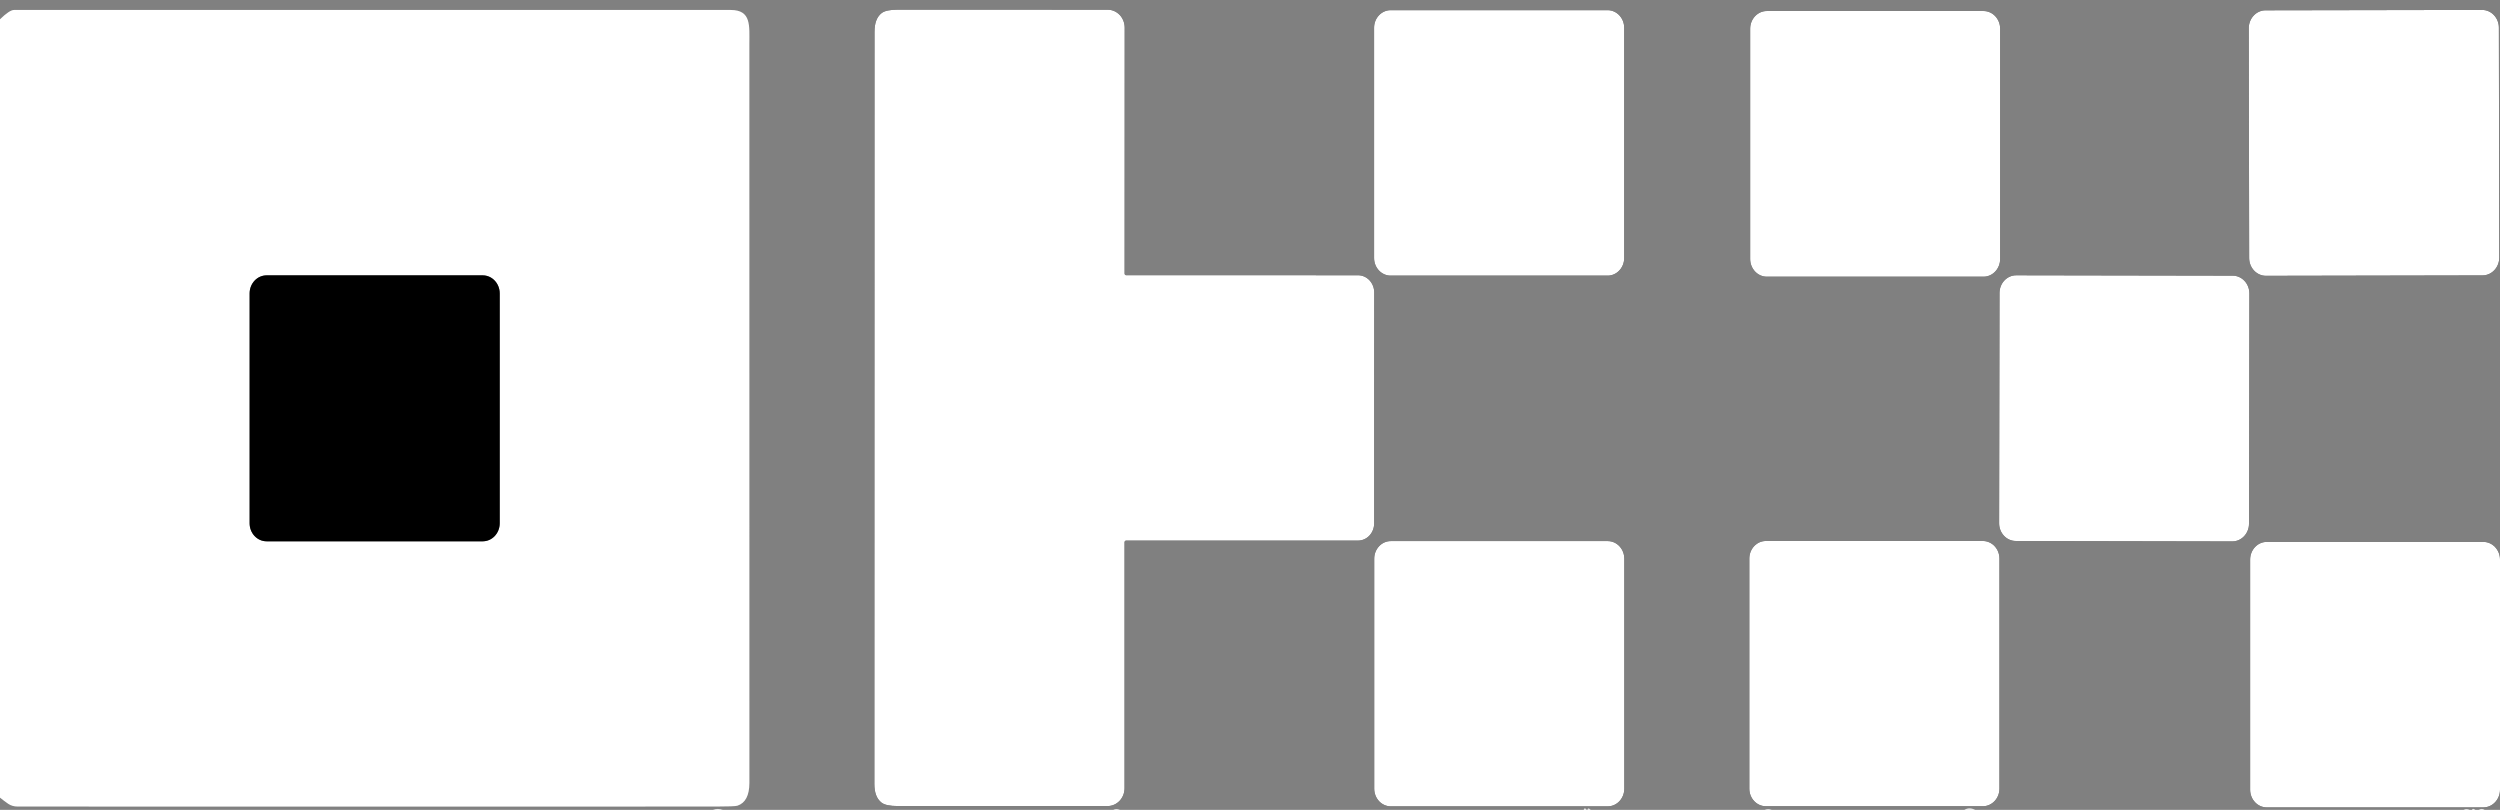 <svg width="71" height="23" viewBox="0 0 71 23" fill="none" xmlns="http://www.w3.org/2000/svg">
<rect x="0" y="0" width="71" height="23" fill="#808080" stroke="none"/>
<g id="Vector">
<path d="M24.834 11.583C24.833 15.144 24.832 18.704 24.832 22.265C24.832 22.514 24.9 22.69 25.036 22.795C25.119 22.86 25.274 22.892 25.5 22.892C26.888 22.89 28.873 22.89 31.457 22.892C31.52 22.892 31.583 22.879 31.641 22.853C31.699 22.828 31.752 22.79 31.797 22.743C31.841 22.696 31.877 22.639 31.901 22.578C31.925 22.516 31.937 22.449 31.937 22.382V15.398C31.937 15.386 31.942 15.375 31.95 15.367C31.957 15.358 31.968 15.353 31.979 15.353H38.566C38.688 15.353 38.806 15.302 38.892 15.21C38.978 15.119 39.026 14.995 39.026 14.865C39.026 13.761 39.026 12.668 39.026 11.585C39.026 10.502 39.026 9.409 39.028 8.305C39.028 8.176 38.979 8.052 38.893 7.96C38.806 7.868 38.69 7.817 38.568 7.817L31.98 7.815C31.969 7.815 31.958 7.81 31.951 7.802C31.943 7.793 31.939 7.782 31.939 7.77L31.941 0.786C31.941 0.719 31.928 0.652 31.904 0.59C31.88 0.529 31.845 0.472 31.8 0.425C31.755 0.378 31.702 0.34 31.644 0.315C31.586 0.289 31.523 0.276 31.46 0.276C28.877 0.277 26.891 0.276 25.503 0.274C25.277 0.274 25.123 0.306 25.039 0.371C24.904 0.475 24.836 0.652 24.836 0.901C24.834 4.462 24.834 8.023 24.834 11.583ZM46.127 0.789C46.127 0.656 46.078 0.529 45.989 0.435C45.901 0.341 45.781 0.289 45.657 0.289H39.495C39.37 0.289 39.251 0.341 39.162 0.435C39.074 0.529 39.024 0.656 39.024 0.789V7.328C39.024 7.46 39.074 7.588 39.162 7.682C39.251 7.776 39.37 7.828 39.495 7.828H45.657C45.781 7.828 45.901 7.776 45.989 7.682C46.078 7.588 46.127 7.46 46.127 7.328V0.789ZM56.804 0.816C56.804 0.683 56.754 0.555 56.665 0.461C56.577 0.366 56.456 0.313 56.331 0.313H50.178C50.053 0.313 49.932 0.366 49.844 0.461C49.755 0.555 49.705 0.683 49.705 0.816V7.355C49.705 7.421 49.717 7.486 49.741 7.547C49.765 7.608 49.8 7.664 49.844 7.71C49.888 7.757 49.94 7.794 49.997 7.819C50.054 7.845 50.116 7.858 50.178 7.858H56.331C56.393 7.858 56.455 7.845 56.512 7.819C56.569 7.794 56.621 7.757 56.665 7.71C56.709 7.664 56.744 7.608 56.768 7.547C56.792 7.486 56.804 7.421 56.804 7.355V0.816ZM70.968 0.787C70.968 0.721 70.956 0.655 70.932 0.593C70.908 0.532 70.872 0.476 70.828 0.429C70.784 0.382 70.731 0.345 70.674 0.32C70.616 0.295 70.554 0.282 70.491 0.282L64.341 0.293C64.278 0.293 64.216 0.307 64.158 0.332C64.101 0.358 64.048 0.395 64.004 0.442C63.96 0.489 63.925 0.545 63.901 0.606C63.877 0.668 63.865 0.734 63.865 0.8L63.876 7.328C63.876 7.394 63.889 7.46 63.913 7.521C63.937 7.583 63.972 7.638 64.016 7.685C64.06 7.732 64.113 7.769 64.171 7.795C64.228 7.82 64.29 7.833 64.353 7.833L70.504 7.821C70.566 7.821 70.628 7.808 70.686 7.783C70.743 7.757 70.796 7.72 70.84 7.673C70.884 7.625 70.919 7.57 70.943 7.508C70.967 7.447 70.979 7.381 70.979 7.314L70.968 0.787ZM63.882 8.334C63.883 8.268 63.87 8.203 63.847 8.141C63.823 8.08 63.788 8.025 63.744 7.978C63.7 7.931 63.648 7.894 63.591 7.868C63.533 7.843 63.471 7.83 63.409 7.829L57.261 7.818C57.198 7.818 57.137 7.831 57.079 7.856C57.022 7.881 56.969 7.918 56.925 7.965C56.881 8.012 56.846 8.067 56.822 8.128C56.798 8.189 56.786 8.255 56.786 8.321L56.775 14.86C56.775 14.926 56.787 14.991 56.811 15.053C56.835 15.114 56.869 15.169 56.913 15.216C56.957 15.263 57.009 15.3 57.067 15.326C57.124 15.351 57.186 15.364 57.248 15.364L63.397 15.376C63.459 15.376 63.521 15.363 63.578 15.338C63.636 15.313 63.688 15.276 63.732 15.229C63.776 15.182 63.811 15.127 63.835 15.066C63.859 15.005 63.871 14.939 63.872 14.873L63.882 8.334ZM46.13 15.867C46.13 15.735 46.081 15.607 45.993 15.513C45.904 15.419 45.785 15.367 45.66 15.367H39.498C39.373 15.367 39.254 15.419 39.165 15.513C39.077 15.607 39.028 15.735 39.028 15.867V22.399C39.028 22.532 39.077 22.659 39.165 22.753C39.254 22.847 39.373 22.9 39.498 22.9H45.66C45.785 22.9 45.904 22.847 45.993 22.753C46.081 22.659 46.13 22.532 46.13 22.399V15.867ZM56.784 15.864C56.784 15.798 56.772 15.733 56.748 15.673C56.724 15.612 56.69 15.557 56.646 15.511C56.602 15.464 56.551 15.428 56.494 15.402C56.437 15.377 56.376 15.364 56.314 15.364H50.15C50.089 15.364 50.028 15.377 49.971 15.402C49.914 15.428 49.862 15.464 49.818 15.511C49.775 15.557 49.74 15.612 49.717 15.673C49.693 15.733 49.681 15.798 49.681 15.864V22.398C49.681 22.53 49.73 22.657 49.818 22.751C49.906 22.845 50.026 22.897 50.15 22.897H56.314C56.439 22.897 56.558 22.845 56.646 22.751C56.734 22.657 56.784 22.53 56.784 22.398V15.864ZM71 15.893C71 15.76 70.95 15.632 70.862 15.538C70.773 15.443 70.653 15.39 70.527 15.39H64.376C64.251 15.39 64.131 15.443 64.042 15.538C63.953 15.632 63.904 15.76 63.904 15.893V22.427C63.904 22.561 63.953 22.689 64.042 22.783C64.131 22.877 64.251 22.93 64.376 22.93H70.527C70.653 22.93 70.773 22.877 70.862 22.783C70.95 22.689 71 22.561 71 22.427V15.893Z" fill="black"/>
<path d="M0 22.653V0.547C0.181 0.371 0.313 0.283 0.398 0.283C7.182 0.281 13.967 0.281 20.752 0.283C21.341 0.283 21.282 0.729 21.282 1.252C21.284 8.247 21.284 15.242 21.283 22.237C21.282 22.592 21.169 22.807 20.943 22.882C20.892 22.898 20.694 22.906 20.348 22.906C13.733 22.909 7.117 22.909 0.501 22.906C0.4 22.906 0.311 22.881 0.234 22.829C0.158 22.777 0.08 22.718 0 22.653ZM14.192 8.333C14.192 8.197 14.141 8.067 14.051 7.971C13.96 7.874 13.838 7.82 13.71 7.82H7.571C7.444 7.82 7.321 7.874 7.23 7.971C7.14 8.067 7.089 8.197 7.089 8.333V14.861C7.089 14.997 7.14 15.127 7.23 15.223C7.321 15.319 7.444 15.373 7.571 15.373H13.71C13.838 15.373 13.96 15.319 14.051 15.223C14.141 15.127 14.192 14.997 14.192 14.861V8.333Z" fill="white"/>
<path d="M39.026 11.585C39.026 12.668 39.026 13.761 39.026 14.865C39.026 14.995 38.978 15.119 38.892 15.21C38.806 15.302 38.688 15.353 38.566 15.353H31.979C31.968 15.353 31.957 15.358 31.95 15.367C31.942 15.375 31.937 15.386 31.937 15.398V22.382C31.937 22.449 31.925 22.516 31.901 22.578C31.877 22.639 31.841 22.696 31.797 22.743C31.752 22.79 31.699 22.828 31.641 22.853C31.583 22.879 31.52 22.892 31.457 22.892C28.873 22.89 26.888 22.89 25.5 22.892C25.274 22.892 25.119 22.86 25.036 22.795C24.9 22.69 24.832 22.514 24.832 22.265C24.832 18.704 24.833 15.144 24.834 11.583C24.834 8.023 24.834 4.462 24.836 0.901C24.836 0.652 24.904 0.475 25.039 0.371C25.123 0.306 25.277 0.274 25.503 0.274C26.891 0.276 28.877 0.277 31.46 0.276C31.523 0.276 31.586 0.289 31.644 0.315C31.702 0.34 31.755 0.378 31.8 0.425C31.845 0.472 31.88 0.529 31.904 0.59C31.928 0.652 31.941 0.719 31.941 0.786L31.939 7.77C31.939 7.782 31.943 7.793 31.951 7.802C31.958 7.81 31.969 7.815 31.98 7.815L38.568 7.817C38.69 7.817 38.806 7.868 38.893 7.96C38.979 8.052 39.028 8.176 39.028 8.305C39.026 9.409 39.026 10.502 39.026 11.585Z" fill="white"/>
<path d="M45.657 0.289H39.495C39.235 0.289 39.024 0.513 39.024 0.789V7.328C39.024 7.604 39.235 7.828 39.495 7.828H45.657C45.916 7.828 46.127 7.604 46.127 7.328V0.789C46.127 0.513 45.916 0.289 45.657 0.289Z" fill="white"/>
<path d="M56.331 0.313H50.178C49.917 0.313 49.705 0.539 49.705 0.816V7.355C49.705 7.632 49.917 7.858 50.178 7.858H56.331C56.592 7.858 56.804 7.632 56.804 7.355V0.816C56.804 0.539 56.592 0.313 56.331 0.313Z" fill="white"/>
<path d="M70.491 0.282L64.341 0.293C64.078 0.294 63.865 0.521 63.865 0.8L63.876 7.328C63.877 7.607 64.09 7.833 64.353 7.833L70.504 7.821C70.767 7.821 70.979 7.594 70.979 7.314L70.968 0.787C70.968 0.508 70.754 0.281 70.491 0.282Z" fill="white"/>
<path d="M13.71 7.82H7.571C7.305 7.82 7.089 8.05 7.089 8.333V14.861C7.089 15.144 7.305 15.373 7.571 15.373H13.71C13.976 15.373 14.192 15.144 14.192 14.861V8.333C14.192 8.05 13.976 7.82 13.71 7.82Z" fill="black"/>
<path d="M63.409 7.829L57.261 7.818C56.999 7.818 56.786 8.043 56.786 8.321L56.775 14.86C56.775 15.138 56.986 15.364 57.248 15.364L63.397 15.376C63.659 15.376 63.871 15.151 63.872 14.873L63.882 8.334C63.883 8.056 63.671 7.83 63.409 7.829Z" fill="white"/>
<path d="M45.66 15.367H39.498C39.238 15.367 39.028 15.591 39.028 15.867V22.399C39.028 22.676 39.238 22.9 39.498 22.9H45.66C45.92 22.9 46.13 22.676 46.13 22.399V15.867C46.13 15.591 45.92 15.367 45.66 15.367Z" fill="white"/>
<path d="M56.314 15.364H50.15C49.891 15.364 49.681 15.588 49.681 15.864V22.398C49.681 22.674 49.891 22.897 50.15 22.897H56.314C56.573 22.897 56.784 22.674 56.784 22.398V15.864C56.784 15.588 56.573 15.364 56.314 15.364Z" fill="white"/>
<path d="M70.527 15.39H64.376C64.115 15.39 63.904 15.616 63.904 15.893V22.427C63.904 22.705 64.115 22.93 64.376 22.93H70.527C70.788 22.93 71 22.705 71 22.427V15.893C71 15.616 70.788 15.39 70.527 15.39Z" fill="white"/>
<path d="M20.527 22.998H20.248C20.339 22.966 20.432 22.966 20.527 22.998Z" fill="white"/>
<path d="M31.807 22.998H31.617C31.674 22.971 31.737 22.971 31.807 22.998Z" fill="white"/>
<path d="M45.064 22.998H44.975C44.994 22.948 45.024 22.948 45.064 22.998Z" fill="white"/>
<path d="M45.176 22.998H45.08C45.093 22.95 45.125 22.95 45.176 22.998Z" fill="white"/>
<path d="M50.317 22.998H50.118C50.182 22.973 50.248 22.973 50.317 22.998Z" fill="white"/>
<path d="M56.095 22.998H55.786C55.881 22.947 55.984 22.947 56.095 22.998Z" fill="white"/>
<path d="M70.141 22.998H69.967C70.017 22.97 70.075 22.97 70.141 22.998Z" fill="white"/>
<path d="M70.301 22.998H70.206C70.214 22.962 70.246 22.962 70.301 22.998Z" fill="white"/>
<path d="M70.565 22.998H70.395C70.453 22.965 70.51 22.965 70.565 22.998Z" fill="white"/>
</g>
</svg>
